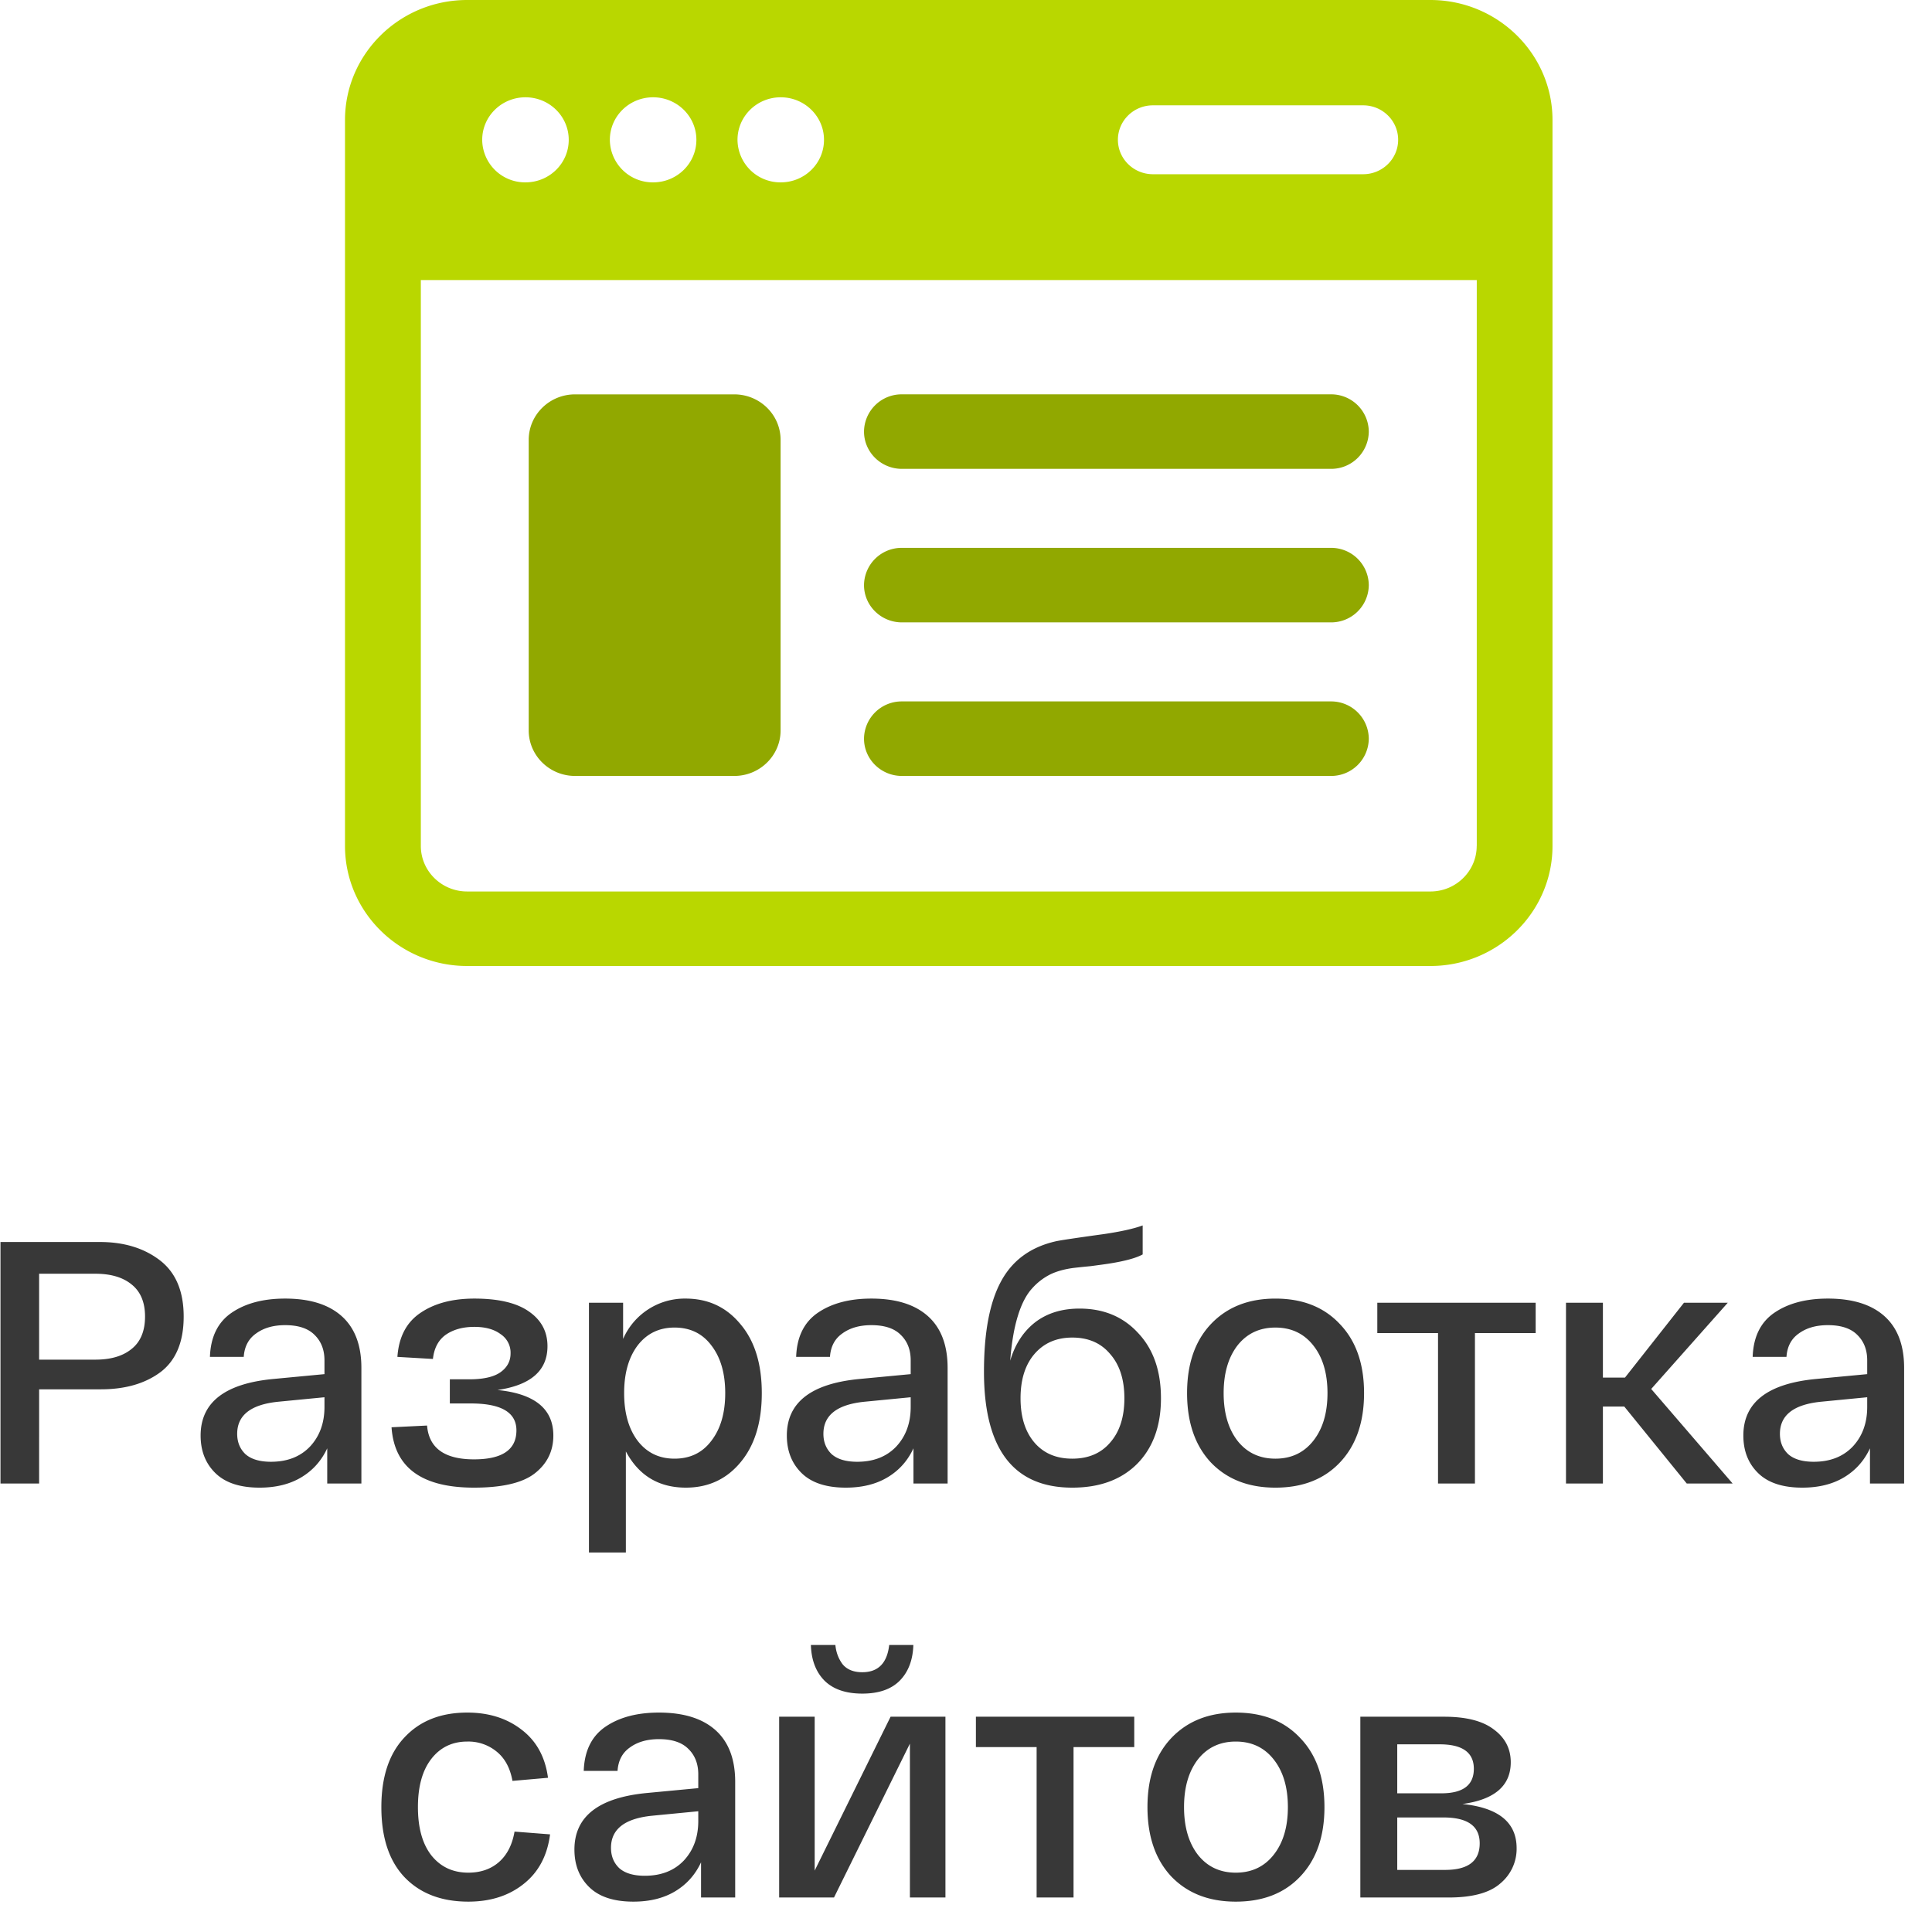 <svg width="56" height="56" fill="none" xmlns="http://www.w3.org/2000/svg"><path d="M.014 43v-7h2.88c.7 0 1.28.177 1.74.53.46.353.69.897.69 1.63 0 .733-.223 1.27-.67 1.61-.446.333-1.023.5-1.73.5h-1.79V43H.014zm1.12-3.59h1.63c.447 0 .797-.103 1.05-.31.26-.207.39-.52.39-.94 0-.413-.13-.723-.39-.93-.253-.207-.603-.31-1.05-.31h-1.63v2.49zm4.681 2.2c0-.96.703-1.507 2.11-1.64l1.48-.14v-.4c0-.307-.097-.553-.29-.74-.187-.187-.47-.28-.85-.28-.34 0-.62.08-.84.24-.22.153-.34.38-.36.68h-.98c.02-.58.23-1.007.63-1.28.4-.273.917-.41 1.55-.41.713 0 1.26.17 1.64.51.38.34.57.84.57 1.5V43h-.99v-1.02c-.167.36-.417.64-.75.84-.333.2-.737.3-1.21.3-.567 0-.993-.14-1.28-.42-.287-.28-.43-.643-.43-1.09zm1.06-.05c0 .24.08.437.24.59.167.147.413.22.74.22.473 0 .85-.147 1.13-.44.28-.3.42-.683.42-1.15v-.28l-1.34.13c-.793.08-1.19.39-1.19.93zm7.544-1.27c1.08.107 1.62.547 1.62 1.32 0 .447-.177.81-.53 1.09-.353.28-.943.42-1.77.42-1.513 0-2.31-.583-2.39-1.75l1.03-.05c.053.653.507.98 1.36.98.82 0 1.23-.28 1.23-.84 0-.52-.44-.78-1.32-.78h-.61v-.7h.56c.407 0 .707-.067.9-.2.2-.14.3-.323.3-.55a.642.642 0 00-.29-.56c-.187-.14-.44-.21-.76-.21-.333 0-.61.077-.83.23-.213.153-.337.387-.37.7l-1.03-.06c.04-.573.26-.997.66-1.27.407-.28.93-.42 1.57-.42.707 0 1.237.127 1.59.38.353.247.53.58.53 1 0 .707-.483 1.13-1.45 1.27zM17.071 45v-7.24h.99v1.05a1.948 1.948 0 011.81-1.17c.653 0 1.183.247 1.59.74.414.487.62 1.153.62 2s-.206 1.517-.62 2.01c-.406.487-.933.73-1.58.73-.787 0-1.366-.35-1.74-1.05V45h-1.07zm1.41-6c-.26.347-.39.807-.39 1.38 0 .573.13 1.033.39 1.38.267.347.623.52 1.07.52.454 0 .81-.173 1.07-.52.267-.347.4-.807.4-1.38 0-.573-.133-1.033-.4-1.38-.26-.347-.616-.52-1.07-.52-.446 0-.803.173-1.07.52zm4.326 2.61c0-.96.704-1.507 2.11-1.64l1.48-.14v-.4c0-.307-.096-.553-.29-.74-.186-.187-.47-.28-.85-.28-.34 0-.62.08-.84.24-.22.153-.34.38-.36.68h-.98c.02-.58.23-1.007.63-1.28.4-.273.917-.41 1.55-.41.714 0 1.26.17 1.64.51.38.34.57.84.57 1.5V43h-.99v-1.02c-.166.36-.416.64-.75.84-.333.2-.736.3-1.21.3-.566 0-.993-.14-1.28-.42-.286-.28-.43-.643-.43-1.09zm1.06-.05c0 .24.08.437.24.59.167.147.414.22.74.22.474 0 .85-.147 1.13-.44.28-.3.42-.683.42-1.15v-.28l-1.34.13c-.793.08-1.19.39-1.19.93zm7.424-3.63c.7 0 1.267.237 1.7.71.44.467.66 1.097.66 1.89 0 .8-.23 1.433-.69 1.9-.46.46-1.086.69-1.88.69-1.706 0-2.56-1.12-2.56-3.36 0-1.133.163-2.003.49-2.61.327-.613.857-1.003 1.59-1.17.114-.027.58-.097 1.4-.21.494-.073.867-.157 1.12-.25v.84c-.193.107-.527.197-1 .27-.133.02-.303.043-.51.07a25.4 25.4 0 00-.48.05c-.26.033-.483.093-.67.18a1.761 1.761 0 00-.54.41c-.173.187-.313.457-.42.81-.107.347-.18.777-.22 1.29.14-.473.38-.843.72-1.11.347-.267.777-.4 1.29-.4zm-1.31 3.88c.267.313.633.47 1.1.47.467 0 .834-.157 1.1-.47.274-.313.41-.74.41-1.28s-.136-.967-.41-1.28c-.266-.32-.633-.48-1.1-.48-.46 0-.826.16-1.1.48-.267.313-.4.74-.4 1.28s.134.967.4 1.28zm5.117.58c-.46-.493-.69-1.163-.69-2.01 0-.847.23-1.513.69-2 .467-.493 1.09-.74 1.87-.74.787 0 1.41.247 1.87.74.467.487.7 1.153.7 2s-.233 1.517-.7 2.01c-.46.487-1.083.73-1.87.73-.78 0-1.403-.243-1.87-.73zm.77-3.39c-.266.347-.4.807-.4 1.38 0 .573.134 1.033.4 1.38.274.347.64.52 1.1.52.46 0 .827-.173 1.1-.52.274-.347.41-.807.41-1.38 0-.573-.136-1.033-.41-1.38-.273-.347-.64-.52-1.1-.52-.46 0-.826.173-1.1.52zm4.054-.36v-.88h4.59v.88h-1.76V43h-1.07v-4.36h-1.76zM50.221 43h-1.33l-1.81-2.23h-.62V43h-1.07v-5.24h1.07v2.17h.64l1.71-2.17h1.27l-2.22 2.5 2.36 2.74zm.311-1.39c0-.96.703-1.507 2.11-1.64l1.48-.14v-.4c0-.307-.097-.553-.29-.74-.187-.187-.47-.28-.85-.28-.34 0-.62.08-.84.24-.22.153-.34.38-.36.68h-.98c.02-.58.23-1.007.63-1.28.4-.273.917-.41 1.55-.41.713 0 1.26.17 1.64.51.38.34.57.84.57 1.5V43h-.99v-1.02c-.167.36-.417.64-.75.84-.333.2-.737.3-1.21.3-.567 0-.993-.14-1.28-.42-.287-.28-.43-.643-.43-1.09zm1.06-.05c0 .24.08.437.24.59.167.147.413.22.74.22.473 0 .85-.147 1.13-.44.28-.3.42-.683.42-1.15v-.28l-1.34.13c-.793.08-1.19.39-1.19.93zM11.054 52.38c0-.873.223-1.547.67-2.02.447-.48 1.053-.72 1.82-.72.627 0 1.153.167 1.58.5.427.327.68.79.76 1.39l-1.03.09c-.067-.373-.22-.657-.46-.85a1.289 1.289 0 00-.85-.29c-.433 0-.78.167-1.04.5-.26.333-.39.8-.39 1.4 0 .6.13 1.067.39 1.4.267.333.623.5 1.07.5.353 0 .647-.1.88-.3.24-.207.393-.503.46-.89l1.03.08c-.08.62-.337 1.1-.77 1.44-.427.34-.96.51-1.6.51-.78 0-1.397-.237-1.85-.71-.447-.473-.67-1.15-.67-2.03zm5.596 1.23c0-.96.703-1.507 2.11-1.64l1.48-.14v-.4c0-.307-.097-.553-.29-.74-.187-.187-.47-.28-.85-.28-.34 0-.62.08-.84.24-.22.153-.34.38-.36.68h-.98c.02-.58.23-1.007.63-1.28.4-.273.917-.41 1.55-.41.713 0 1.26.17 1.64.51.38.34.57.84.57 1.5V55h-.99v-1.02c-.167.36-.417.64-.75.84-.333.2-.737.3-1.21.3-.567 0-.993-.14-1.28-.42-.287-.28-.43-.643-.43-1.09zm1.06-.05c0 .24.08.437.24.59.167.147.413.22.74.22.473 0 .85-.147 1.13-.44.28-.3.42-.683.42-1.15v-.28l-1.34.13c-.793.08-1.19.39-1.19.93zm8.374-4.85c-.247.253-.61.38-1.09.38-.48 0-.847-.127-1.1-.38-.247-.253-.377-.597-.39-1.03h.71c.02.213.09.4.21.56.127.153.317.23.57.23.46 0 .72-.263.78-.79h.7c-.013.433-.143.777-.39 1.03zm-.27 1.05h1.59V55h-1.03v-4.46l-2.2 4.46h-1.59v-5.24h1.03v4.46l2.2-4.46zm2.473.88v-.88h4.59v.88h-1.76V55h-1.07v-4.36h-1.76zm5.663 3.75c-.46-.493-.69-1.163-.69-2.01 0-.847.23-1.513.69-2 .468-.493 1.09-.74 1.87-.74.788 0 1.41.247 1.87.74.468.487.7 1.153.7 2s-.232 1.517-.7 2.01c-.46.487-1.082.73-1.87.73-.78 0-1.402-.243-1.87-.73zm.77-3.39c-.266.347-.4.807-.4 1.38 0 .573.134 1.033.4 1.38.274.347.64.52 1.1.52.46 0 .828-.173 1.1-.52.274-.347.41-.807.41-1.38 0-.573-.136-1.033-.41-1.38-.272-.347-.64-.52-1.1-.52-.46 0-.826.173-1.1.52zm7.67 1.29c1.046.107 1.57.533 1.57 1.28a1.3 1.3 0 01-.47 1.02c-.307.273-.807.41-1.5.41h-2.56v-5.24h2.43c.64 0 1.12.123 1.44.37.326.24.49.557.49.95 0 .68-.467 1.083-1.4 1.21zm-1.89-1.73v1.42h1.28c.626 0 .94-.237.94-.71s-.33-.71-.99-.71H40.5zm1.39 3.64c.666 0 1-.257 1-.77 0-.5-.35-.75-1.05-.75H40.5v1.52h1.39z" fill="#383838"/><path d="M41.46 0H13.54C11.587 0 10 1.562 10 3.48v21.04c0 1.918 1.588 3.48 3.54 3.48h27.92c1.952 0 3.54-1.562 3.54-3.48V3.48C45 1.563 43.412 0 41.46 0zm-8.042 3.053h6.093c.56 0 1.015.447 1.015.999 0 .551-.455.998-1.015.998h-6.093c-.56 0-1.015-.447-1.015-.998 0-.552.454-.999 1.015-.999zM22.63 2.82c.692 0 1.254.552 1.254 1.233 0 .682-.56 1.233-1.254 1.233a1.243 1.243 0 01-1.253-1.233c0-.681.56-1.233 1.253-1.233zm-3.7 0c.693 0 1.255.552 1.255 1.233 0 .682-.561 1.233-1.254 1.233a1.243 1.243 0 01-1.254-1.233c0-.681.56-1.233 1.254-1.233zm-3.699 0c.692 0 1.254.552 1.254 1.233 0 .682-.561 1.233-1.254 1.233a1.243 1.243 0 01-1.254-1.233c0-.681.561-1.233 1.254-1.233zm27.572 21.7c0 .728-.602 1.32-1.342 1.32H13.54c-.74 0-1.342-.592-1.342-1.32V8.118h30.607V24.52z" fill="#B9D700"/><path d="M16.668 22.491h4.616c.74 0 1.342-.592 1.342-1.32v-8.42c0-.729-.602-1.32-1.343-1.32h-4.615c-.74 0-1.343.591-1.343 1.32v8.42c0 .728.603 1.32 1.343 1.32zm9.474-8.901h12.435a1.09 1.09 0 001.098-1.08 1.09 1.09 0 00-1.098-1.08H26.142a1.09 1.09 0 00-1.098 1.08c0 .595.493 1.08 1.098 1.08zm0 4.45h12.435a1.09 1.09 0 001.098-1.08 1.09 1.09 0 00-1.098-1.08H26.142a1.09 1.09 0 00-1.098 1.08c0 .596.493 1.08 1.098 1.08zm0 4.451h12.435a1.09 1.09 0 001.098-1.08 1.09 1.09 0 00-1.098-1.08H26.142a1.09 1.09 0 00-1.098 1.08c0 .596.493 1.08 1.098 1.08z" fill="#91A800"/></svg>